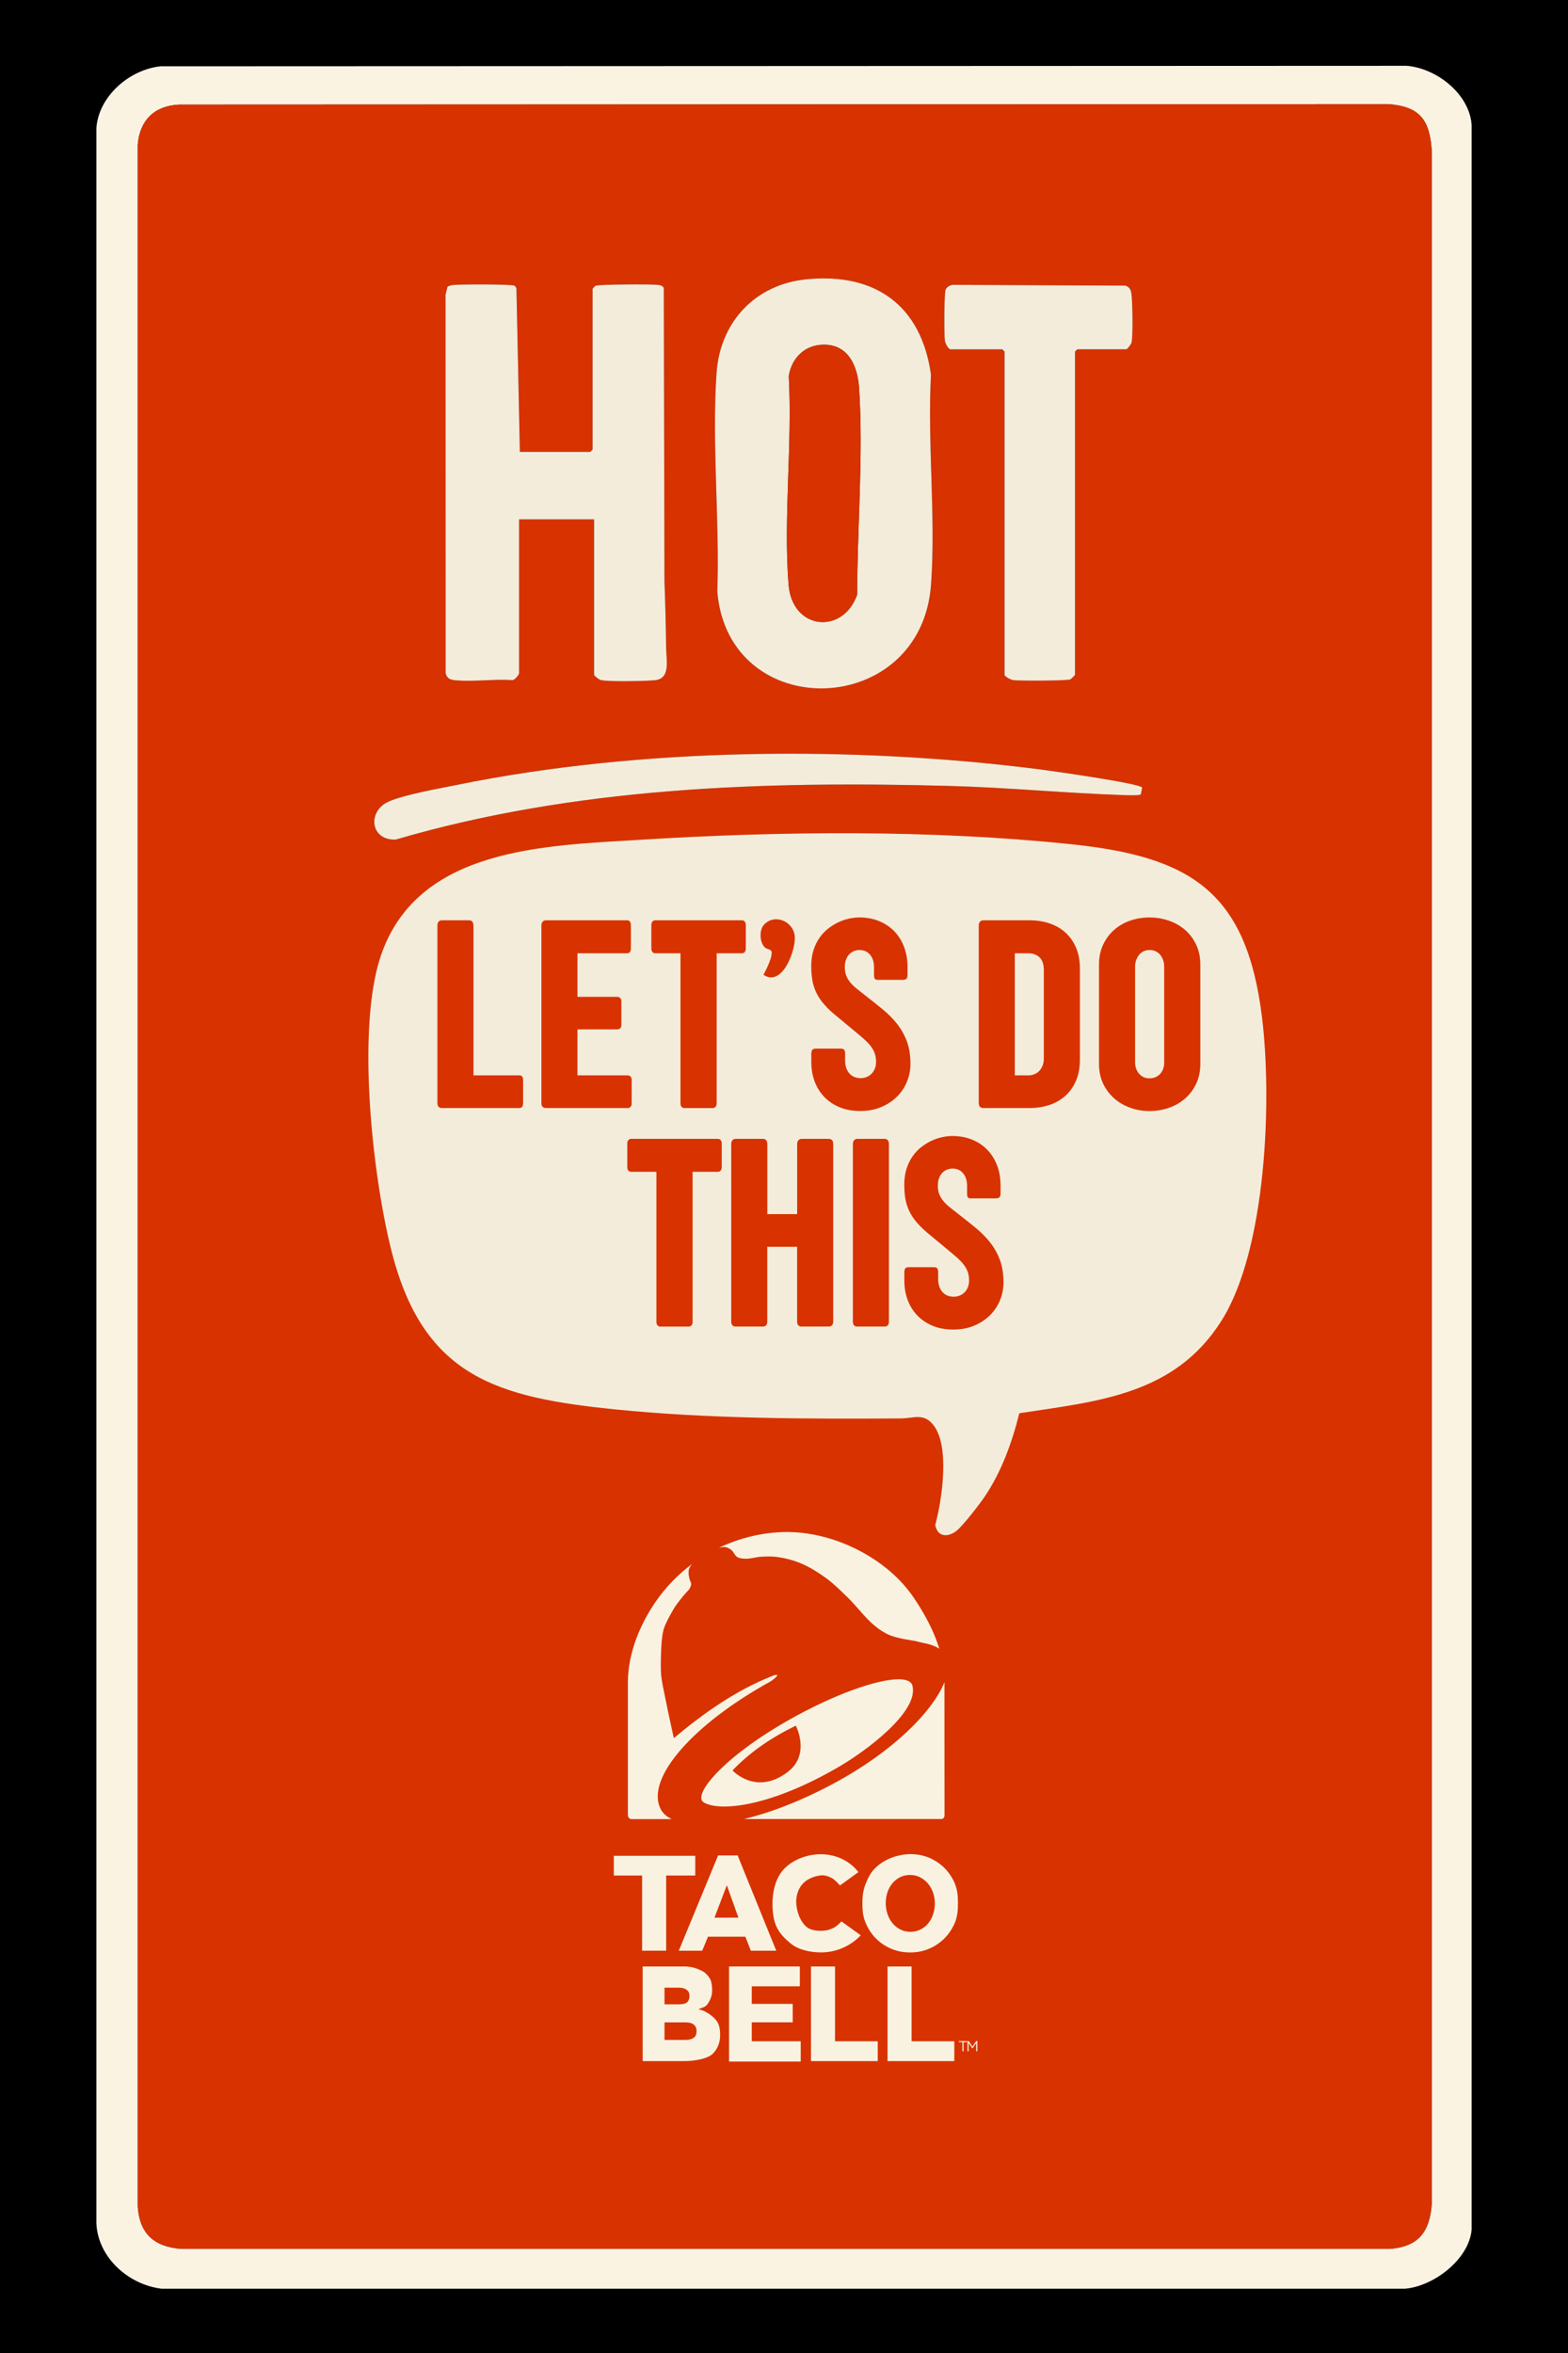 <?xml version="1.0" encoding="UTF-8"?>
<svg id="Layer_1" data-name="Layer 1" xmlns="http://www.w3.org/2000/svg" viewBox="0 0 768 1152">
  <rect x="0" y="0" width="768" height="1152" fill="#333333" stroke="none"/>
  <defs>
    <style>
      .cls-1 {
        fill: #d83200;
      }

      .cls-2 {
        fill: #fbf3e2;
      }

      .cls-3 {
        fill: #f9f2e1;
      }

      .cls-4 {
        fill: #f4ecda;
      }
    </style>
  </defs>
  <g>
    <path d="M768,0v1152H0V0h768ZM78.6,32.47c-15.16,1.63-30.19,14.53-31.37,30.13v1026.06c.83,16.74,15.78,29.87,31.87,31.87h609.05c13.94-1.18,31.29-14.23,32.63-28.87V61.09c-1.14-15.21-17.25-27.71-31.88-28.87l-610.31.25Z"/>
    <path class="cls-2" d="M78.6,32.47l610.31-.25c14.63,1.16,30.74,13.66,31.88,28.87v1030.56c-1.34,14.64-18.69,27.69-32.63,28.87H79.1c-16.09-2-31.04-15.12-31.88-31.87V62.6c1.19-15.59,16.22-28.5,31.38-30.13ZM87.6,51.22c-12.01.59-19.19,7.7-20.13,19.62v1009.56c.97,13.47,8.26,19.64,21.37,20.62h591.81c14.17-1.04,19.67-8.38,20.63-22.12V73.84c-.98-15.16-5.86-21.73-21.38-22.87l-592.3.25Z"/>
    <path class="cls-1" d="M87.6,51.22l592.3-.25c15.52,1.14,20.4,7.71,21.38,22.87v1005.07c-.96,13.74-6.46,21.08-20.63,22.12H88.85c-13.12-.99-20.4-7.16-21.38-20.62V70.85c.94-11.93,8.12-19.04,20.13-19.62ZM395.09,136.72c-25.08,2.43-42.41,20.86-44.13,45.87-2.38,34.63,1.6,72.31.37,107.13,5.58,64.93,99.96,62.34,104.69-3.57,2.38-33.21-1.83-69.26-.04-102.77-4.73-33.76-27.15-49.93-60.89-46.67ZM291,254.25v76.12c0,.49,2.41,2.42,3.39,2.61,4.33.83,21.33.5,26.27.05,7.94-.72,5.68-9.58,5.6-16.1-.12-10.6-.39-21.53-.81-32.28l-.32-143.66c-.69-1.25-1.69-1.37-2.97-1.53-3.06-.39-28.97-.25-30.4.42-.35.17-1.51,1.36-1.51,1.49v78.75l-1.12,1.12h-34.5l-1.68-80.07c-.24-.46-.49-1.05-.94-1.31-1.28-.75-26.41-.71-29.65-.37-1.12.12-2.25.24-3.18.93l-.96,3.92.05,185.26c.75,2.7,2.29,3.2,4.81,3.44,8.74.84,18.87-.7,27.78-.06,1.16.2,3.39-2.72,3.39-3.36v-75.38h36.75ZM465.38,171h25.5l1.12,1.12v158.25c0,.83,3.07,2.41,4.17,2.58,2.81.44,26.55.35,28.07-.35.39-.18,2.26-2.08,2.26-2.24v-158.25l1.12-1.12h24c.49,0,2.42-2.41,2.61-3.39.72-3.78.45-18.22.05-22.52-.22-2.4-.41-4.3-2.99-5.26l-83.72-.38c-1.67-.23-3.77.8-4.44,2.31-.71,1.62-.78,22.34-.35,25.06.19,1.2,1.54,3.87,2.58,4.17ZM559.42,385.57c-1.47-2.11-44.77-8.22-50.65-8.96-90.93-11.53-194.81-10.66-284.67,7.61-8.86,1.8-26.1,4.81-33.77,8.23-10.54,4.69-9.03,19.2,3.54,18.58,87.75-25.7,180.51-28.72,271.48-26.24,28.6.78,57.02,3.58,85.49,4.5,1.61.05,7.05.27,7.95-.37l.63-3.35Z"/>
    <path class="cls-4" d="M291,254.25h-36.75v75.38c0,.64-2.23,3.56-3.39,3.36-8.91-.64-19.04.9-27.78.06-2.52-.24-4.06-.74-4.81-3.44l-.05-185.26.96-3.92c.93-.69,2.06-.81,3.18-.93,3.24-.34,28.37-.39,29.65.37.45.26.7.85.94,1.31l1.68,80.07h34.5l1.12-1.12v-78.75c0-.13,1.16-1.32,1.51-1.49,1.43-.67,27.34-.82,30.4-.42,1.28.16,2.28.28,2.97,1.53l.32,143.66c.42,10.75.69,21.68.81,32.28.08,6.52,2.34,15.38-5.6,16.1-4.94.45-21.94.78-26.27-.05-.98-.19-3.39-2.12-3.39-2.61v-76.12Z"/>
    <path class="cls-4" d="M395.09,136.72c33.74-3.27,56.17,12.9,60.89,46.67-1.79,33.51,2.43,69.56.04,102.77-4.73,65.91-99.11,68.5-104.69,3.57,1.23-34.82-2.74-72.5-.37-107.13,1.72-25.02,19.04-43.45,44.13-45.87ZM401.08,168.94c-8.13.96-13.59,7.42-14.74,15.27,1.8,33.08-2.69,69.22-.11,101.94,1.76,22.36,26.54,24.75,33.59,5.03.09-32.71,3.07-68.52.97-101.09-.75-11.72-5.99-22.78-19.71-21.16Z"/>
    <path class="cls-4" d="M465.38,171c-1.04-.3-2.39-2.97-2.58-4.17-.43-2.72-.36-23.45.35-25.06.67-1.51,2.76-2.54,4.44-2.31l83.72.38c2.58.96,2.77,2.86,2.99,5.26.39,4.3.67,18.74-.05,22.52-.19.98-2.12,3.39-2.61,3.39h-24l-1.12,1.12v158.25c0,.16-1.88,2.06-2.26,2.24-1.52.69-25.26.79-28.07.35-1.1-.17-4.17-1.75-4.17-2.58v-158.25l-1.12-1.12h-25.5Z"/>
    <path class="cls-4" d="M559.42,385.57l-.63,3.35c-.9.64-6.35.42-7.95.37-28.48-.92-56.9-3.72-85.49-4.5-90.97-2.48-183.73.54-271.48,26.24-12.57.62-14.08-13.89-3.54-18.58,7.68-3.41,24.92-6.43,33.77-8.23,89.86-18.27,193.74-19.15,284.67-7.61,5.88.75,49.18,6.85,50.65,8.96Z"/>
    <path class="cls-1" d="M401.08,168.94c13.72-1.62,18.95,9.44,19.71,21.16,2.1,32.58-.88,68.39-.97,101.09-7.04,19.72-31.83,17.32-33.59-5.03-2.58-32.72,1.91-68.86.11-101.94,1.15-7.86,6.61-14.31,14.74-15.27Z"/>
  </g>
  <g id="layer1">
    <g id="g3328">
      <g id="g3278">
        <path id="path3124" class="cls-3" d="M386.09,750.06h-1.11c-11.18.11-22.47,2.76-32.92,7.74,0,0,1.61-.42,2.72-.42.15,0,.31,0,.42.04,1.07.19,2.11.73,2.95,1.38,1.23.92,1.65,2.72,2.99,3.52,1.07.65,2.41.77,3.68.8,2.68.15,5.32-.8,7.96-.96,2.72-.15,5.44-.23,8.12.15,3.94.57,7.89,1.61,11.56,3.18,4.33,1.84,8.38,4.4,12.17,7.16,3.75,2.72,7.01,6.01,10.34,9.23,4.82,4.63,8.69,10.26,13.9,14.44,2.14,1.72,4.33,3.18,7.04,4.29,3.87,1.61,12.21,2.76,12.21,2.76l3.48.88c1.8.31,3.45.73,4.9,1.23l.08.04c1.34.46,2.49,1.03,3.48,1.69-2.68-8.92-7.39-17.43-12.52-25.01-12.82-19.03-38.28-31.94-61.44-32.13h0Z"/>
        <path id="path3122" class="cls-3" d="M339.16,765.58c-6.89,5.09-13.09,11.37-18.18,18.84-7.81,11.41-13.44,25.39-13.44,39.33v64.72c0,1.42.8,2.14,1.8,2.14h19.64c-2.6-1.26-4.44-2.95-5.44-5.02-7.54-15.17,16.58-41.94,54.09-62.5,1.61-1.19,3.14-2.41,3.06-2.91-.08-.61-2.49.38-2.49.38-17.92,7.09-33.69,18.27-48.16,30.41,0,0-2.91-12.98-4.13-19.38-.77-3.94-1.76-7.85-2.11-11.87-.31-3.68,0-11.11,0-11.11,0,0,.19-7.47,1.3-11.11,1.19-3.83,5.59-10.99,5.59-10.99,0,0,3.6-5.06,6.39-7.85.73-.73,1.45-2.11,1.45-3.14,0-.88-.54-1.42-.77-2.26-.27-1.11-.54-2.45-.5-3.56.04-.88.19-1.61.57-2.37.34-.61.88-1.3,1.3-1.76h0Z"/>
        <path id="path3094" class="cls-3" d="M462.58,823.6c-5.82,14.48-25.53,34.16-54.09,49.48-16.5,8.85-31.47,14.48-44.14,17.5h96.47c1.19,0,1.8-.57,1.8-2.11-.04-19.34-.04-42.28-.04-64.88h0Z"/>
        <path id="path3096" class="cls-3" d="M440.15,822.14c-10.45,0-31.58,7.35-53.79,19.95-32.66,18.5-47.36,36.92-41.69,40.33,7.54,4.56,31.77,2.49,65.58-17.04,13.9-8,40.04-27.42,36.64-40.21-.57-2.03-2.95-2.99-6.74-3.03h0ZM389.81,844.89s7.35,14.06-4.02,22.67c-15.54,11.8-26.99-.77-26.99-.77,7.62-8.12,18.41-15.93,31.01-21.91Z"/>
      </g>
      <g id="g3261">
        <g id="text3143">
          <path id="path3167" class="cls-3" d="M335.94,998.72c1.74,0,3.05-.44,3.92-1.1s1.31-1.76,1.31-3.09v-.22c0-1.32-.44-2.21-1.31-3.09-.87-.66-2.18-1.1-4.14-1.1h-10.25v8.6h10.47ZM332.46,981.29c1.74,0,3.05-.22,3.92-.88.87-.66,1.31-1.76,1.31-3.09v-.22c0-1.32-.44-2.21-1.31-2.87s-2.18-1.1-3.71-1.1h-7.2v8.16h6.98ZM314.79,962.76h20.28c2.4,0,4.58.44,6.32,1.1,1.74.66,3.27,1.32,4.36,2.43.87.88,1.74,1.76,2.4,3.31.44,1.32.65,3.09.65,4.63v.44c0,2.65-1.09,4.85-2.18,6.4-1.09,1.76-2.83,1.76-4.58,2.65,3.27.44,6.98,3.31,8.5,5.07,1.53,1.76,2.18,4.19,2.18,7.28v.22c0,3.97-1.31,7.06-3.92,9.49-2.62,2.21-8.72,3.31-13.52,3.31h-20.5v-46.33h0Z"/>
          <path id="path3169" class="cls-3" d="M357.09,962.76h34.67v9.71h-23.55v8.6h20.06v9.04h-20.06v9.27h23.98v9.93h-35.1v-46.55Z"/>
          <path id="path3171" class="cls-3" d="M397,962.76h11.99v36.62h20.93v9.71h-32.71v-46.33h-.22Z"/>
          <path id="path3187" class="cls-3" d="M434.5,962.76h11.99v36.62h20.93v9.71h-32.71v-46.33h-.22Z"/>
        </g>
        <g id="g3255">
          <path id="path3157" class="cls-3" d="M314.5,918.23h-13.86v-9.65h39.89v9.65h-14.24v36.8h-11.79v-36.8Z"/>
          <path id="path3159" class="cls-3" d="M361.67,938.87l-5.67-15.89-6.05,15.89h11.71,0ZM351.72,908.39h9.57l18.91,46.65h-12.44l-2.68-6.86h-18.3l-2.83,6.86h-11.48l19.26-46.65Z"/>
          <path id="path3163" class="cls-3" d="M445.24,907.77c-3.22.11-6.78.96-9.49,2.14-2.91,1.26-5.28,2.83-7.39,5.02-2.14,2.18-3.25,4.6-4.44,7.54-1.19,2.95-1.53,6.05-1.53,9.34v.15c0,3.29.31,6.4,1.53,9.31,1.19,2.91,2.83,5.44,4.94,7.62s4.59,3.87,7.5,5.13c2.91,1.26,6.05,1.88,9.42,1.88s6.55-.61,9.42-1.88c2.91-1.26,5.4-2.99,7.54-5.17s3.79-4.75,5.02-7.66c1.19-2.95,1.45-6.05,1.45-9.38v-.11c0-3.29-.27-6.4-1.45-9.31s-2.83-5.44-4.94-7.62c-2.11-2.14-4.59-3.87-7.47-5.13-2.91-1.26-6.05-1.88-9.46-1.88h-.65,0ZM445.74,917.96c1.8,0,3.45.38,4.94,1.15s2.76,1.8,3.83,3.06,1.91,2.76,2.49,4.4c.57,1.69.88,3.45.88,5.29v.15c0,1.88-.31,3.64-.88,5.29-.57,1.69-1.38,3.14-2.41,4.4s-2.3,2.26-3.79,2.99c-1.49.73-3.1,1.11-4.9,1.11s-3.45-.38-4.94-1.15-2.76-1.8-3.79-3.06c-1.07-1.26-1.88-2.76-2.45-4.4-.57-1.69-.88-3.45-.88-5.32v-.15c0-1.88.27-3.64.84-5.29.57-1.69,1.38-3.14,2.41-4.4,1.07-1.26,2.34-2.26,3.79-2.99,1.45-.73,3.06-1.07,4.86-1.07h0Z"/>
          <path id="path3189" class="cls-3" d="M378.36,931.94c0-5.94,1.53-12.52,5.59-16.85,4.44-4.71,11.52-7.28,17.99-7.28,12.67,0,18.49,8.77,18.49,8.77l-9,6.51s-2.41-2.76-3.98-3.6c-1.61-.84-3.48-1.53-5.28-1.34-3.37.31-6.97,1.8-9.19,4.33-2.11,2.37-3.1,5.9-2.99,9.08.19,4.25,1.8,8.96,5.02,11.8,1.76,1.57,4.82,1.95,6.85,1.95,3.02,0,4.63-.57,6.7-1.61,1.38-.69,3.6-2.99,3.6-2.99l9.42,6.78s-7.04,8.39-19.37,8.39c-5.4,0-11.29-1.3-15.08-4.48-5.59-4.79-8.77-8.62-8.77-19.46h0Z"/>
        </g>
        <g id="g3217">
          <g id="text3219">
            <path id="path3231" class="cls-3" d="M471.33,999.78h-1.67v-.5h3.95v.53h-1.67v4.5h-.57v-4.52h-.02Z"/>
            <path id="path3233" class="cls-3" d="M473.89,999.27h.57l1.84,2.75,1.84-2.75h.57v5.03h-.57v-4.07l-1.84,2.68h-.02l-1.84-2.68v4.07h-.55v-5.03Z"/>
          </g>
        </g>
      </g>
    </g>
  </g>
  <path class="cls-4" d="M459.87,750.38c-.84-.79-1.73-2.65-1.77-3.84,3.29-12.21,7.32-38.79-1.07-49.03-4.8-5.85-9.52-3.1-15.63-3.06-45.63.29-94.18.21-139.92-4.41-57.3-5.78-93.54-15.64-109.34-76.11-9.64-36.92-17.7-110.1-5.67-145.82,17.92-53.18,80.37-54.06,127-56.96,68.7-4.28,143.08-4.99,211.59,2.22,58.19,6.12,85.4,23.26,93.01,84.21,5.05,40.43,2.33,114.01-19.79,149.03-22.86,36.2-60.04,39.38-99.03,45.3-3.47,14.11-8.73,28.61-16.87,40.71-2.56,3.81-10.58,14.16-13.84,16.82-2.36,1.93-6.18,3.27-8.69.93Z"/>
  <path class="cls-1" d="M214.24,453.16c0-.8.18-1.43.53-1.89.35-.46.91-.7,1.66-.7h13.28c.75,0,1.31.23,1.66.7.35.46.53,1.1.53,1.89v73.31h22.45c1.24,0,1.86.75,1.86,2.26v11.36c0,1.59-.62,2.39-1.86,2.39h-37.85c-1.51,0-2.26-.84-2.26-2.52v-86.79Z"/>
  <path class="cls-1" d="M265.17,453.16c0-.8.2-1.43.6-1.89s.95-.7,1.66-.7h39.71c1.24,0,1.86.82,1.86,2.46v11.29c0,1.59-.62,2.39-1.86,2.39h-24.3v21.32h19.39c.58,0,1.07.18,1.49.53.42.35.63.95.63,1.79v11.36c0,.8-.2,1.37-.6,1.73s-.91.53-1.53.53h-19.39v22.51h24.64c.53,0,.98.19,1.36.56.38.38.56.94.56,1.69v11.42c0,.8-.19,1.38-.56,1.76-.38.38-.83.56-1.36.56h-40.04c-1.51,0-2.26-.84-2.26-2.52v-86.79Z"/>
  <path class="cls-1" d="M319.02,453.03c0-.8.18-1.41.53-1.83.35-.42.82-.63,1.39-.63h42.43c.58,0,1.04.2,1.39.6.35.4.53,1,.53,1.79v11.36c0,.8-.18,1.39-.53,1.79-.35.4-.82.6-1.39.6h-12.35v73.45c0,.75-.19,1.33-.56,1.73-.38.4-.83.6-1.36.6h-13.88c-.58,0-1.04-.2-1.39-.6-.35-.4-.53-.97-.53-1.73v-73.45h-12.35c-.58,0-1.04-.2-1.39-.6-.35-.4-.53-1-.53-1.79v-11.29Z"/>
  <path class="cls-1" d="M397.33,516.58c0-1.15.14-1.97.43-2.46.29-.49.9-.73,1.83-.73h12.09c.93,0,1.54.2,1.83.6.29.4.43,1.11.43,2.12v2.99c0,1.68.23,3.08.7,4.18s1.06,2,1.79,2.69,1.55,1.17,2.46,1.46c.91.29,1.78.43,2.62.43,1.06,0,2.05-.19,2.96-.56.91-.38,1.7-.91,2.39-1.59.69-.69,1.23-1.52,1.63-2.49s.6-2.06.6-3.25c0-1.59-.22-3.02-.66-4.28-.44-1.26-1.14-2.49-2.09-3.69-.95-1.2-2.16-2.42-3.62-3.69s-3.21-2.73-5.25-4.42c-3.45-2.83-6.45-5.32-9-7.47-2.55-2.15-4.64-4.32-6.28-6.51-1.64-2.19-2.86-4.6-3.65-7.24s-1.2-5.85-1.2-9.66c0-2.88.37-5.47,1.1-7.77s1.71-4.34,2.96-6.11c1.24-1.77,2.66-3.28,4.25-4.52s3.26-2.27,5.01-3.09c1.75-.82,3.51-1.42,5.28-1.79,1.77-.38,3.43-.56,4.98-.56,3.45,0,6.62.58,9.5,1.73,2.88,1.15,5.36,2.78,7.44,4.88,2.08,2.1,3.71,4.65,4.88,7.64,1.17,2.99,1.76,6.32,1.76,9.99v3.79c0,.93-.17,1.58-.5,1.96s-1.03.56-2.09.56h-11.89c-.84,0-1.37-.19-1.59-.56-.22-.38-.33-1.03-.33-1.96v-3.72c0-1.15-.16-2.24-.46-3.25-.31-1.02-.76-1.9-1.36-2.66s-1.34-1.35-2.22-1.79c-.89-.44-1.93-.66-3.12-.66-.84,0-1.68.16-2.52.46-.84.31-1.61.8-2.29,1.46-.69.66-1.25,1.53-1.69,2.59-.44,1.06-.66,2.35-.66,3.85,0,1.59.23,2.99.7,4.18s1.13,2.31,1.99,3.35,1.9,2.05,3.12,3.02c1.22.97,2.56,2.04,4.02,3.19,3.1,2.39,6.01,4.7,8.73,6.94s5.09,4.64,7.11,7.21c2.01,2.57,3.6,5.41,4.75,8.53,1.15,3.12,1.73,6.78,1.73,10.99,0,3.1-.59,6.04-1.76,8.83-1.17,2.79-2.83,5.24-4.98,7.34-2.15,2.1-4.73,3.77-7.74,5.01-3.01,1.24-6.35,1.86-10.03,1.86-3.98,0-7.48-.65-10.49-1.96-3.01-1.31-5.52-3.07-7.54-5.28-2.01-2.21-3.52-4.75-4.52-7.6s-1.49-5.85-1.49-9v-3.52Z"/>
  <path class="cls-1" d="M479.39,453.16c0-.8.2-1.43.6-1.89s.95-.7,1.66-.7h23.04c3.45.04,6.65.58,9.6,1.59,2.94,1.02,5.5,2.52,7.67,4.52,2.17,1.99,3.87,4.45,5.11,7.37,1.24,2.92,1.86,6.29,1.86,10.09v44.76c0,3.81-.62,7.17-1.86,10.09-1.24,2.92-2.94,5.38-5.11,7.37-2.17,1.99-4.73,3.5-7.67,4.52-2.94,1.02-6.1,1.55-9.46,1.59h-23.18c-1.51,0-2.26-.84-2.26-2.52v-86.79ZM497.05,466.71v59.77h6.91c1.11-.04,2.11-.28,3.02-.7.91-.42,1.67-1,2.29-1.73.62-.73,1.11-1.57,1.46-2.52.35-.95.53-2,.53-3.15v-43.5c0-2.79-.71-4.85-2.12-6.18-1.42-1.33-3.25-1.99-5.51-1.99h-6.57Z"/>
  <path class="cls-1" d="M538.29,472.22c0-3.59.66-6.81,1.99-9.66s3.12-5.28,5.38-7.27,4.88-3.51,7.87-4.55,6.14-1.56,9.46-1.56,6.49.52,9.5,1.56c3.01,1.04,5.66,2.55,7.94,4.52,2.28,1.97,4.09,4.38,5.45,7.24,1.35,2.86,2.03,6.1,2.03,9.73v48.68c0,3.59-.68,6.81-2.03,9.66-1.35,2.86-3.17,5.28-5.45,7.27-2.28,1.99-4.93,3.51-7.94,4.55-3.01,1.04-6.18,1.56-9.5,1.56s-6.47-.54-9.46-1.63c-2.99-1.08-5.61-2.62-7.87-4.62s-4.05-4.41-5.38-7.24-1.99-6.02-1.99-9.56v-48.68ZM555.95,519.97c0,1.06.15,2.07.46,3.02.31.95.76,1.79,1.36,2.52s1.33,1.32,2.19,1.76,1.87.66,3.02.66,2.17-.2,3.05-.6c.88-.4,1.64-.94,2.26-1.63.62-.69,1.1-1.48,1.43-2.39s.5-1.89.5-2.96v-47.15c0-1.06-.17-2.08-.5-3.05s-.8-1.84-1.39-2.59-1.34-1.35-2.22-1.79c-.89-.44-1.88-.66-2.99-.66s-2.17.22-3.05.66c-.89.44-1.63,1.04-2.22,1.79s-1.06,1.62-1.39,2.59-.5,1.99-.5,3.05v46.75Z"/>
  <path class="cls-1" d="M307.23,560.03c0-.8.18-1.41.53-1.83.35-.42.82-.63,1.39-.63h42.43c.58,0,1.04.2,1.39.6.35.4.53,1,.53,1.79v11.36c0,.8-.18,1.39-.53,1.79-.35.4-.82.6-1.39.6h-12.35v73.45c0,.75-.19,1.33-.56,1.73-.38.4-.83.6-1.36.6h-13.88c-.58,0-1.04-.2-1.39-.6-.35-.4-.53-.97-.53-1.73v-73.45h-12.35c-.58,0-1.04-.2-1.39-.6-.35-.4-.53-1-.53-1.79v-11.29Z"/>
  <path class="cls-1" d="M358.17,560.16c0-.8.18-1.43.53-1.89.35-.46.91-.7,1.66-.7h13.28c.75,0,1.31.23,1.66.7.35.46.53,1.1.53,1.89v34.27h14.61v-34.27c0-.71.19-1.32.56-1.83.38-.51.94-.76,1.69-.76h13.21c.58,0,1.08.18,1.53.53.44.35.66,1.02.66,1.99v86.86c0,.8-.18,1.42-.53,1.86-.35.44-.97.66-1.86.66h-13.02c-1.51,0-2.26-.84-2.26-2.52v-36.52h-14.61v36.52c0,1.68-.73,2.52-2.19,2.52h-13.28c-1.46,0-2.19-.84-2.19-2.52v-86.79Z"/>
  <path class="cls-1" d="M417.73,560.16c0-.8.19-1.43.56-1.89.38-.46.92-.7,1.63-.7h13.28c.75,0,1.31.23,1.66.7.35.46.53,1.1.53,1.89v86.79c0,1.68-.73,2.52-2.19,2.52h-13.28c-1.46,0-2.19-.84-2.19-2.52v-86.79Z"/>
  <path class="cls-1" d="M442.9,623.58c0-1.15.14-1.97.43-2.46.29-.49.9-.73,1.83-.73h12.09c.93,0,1.54.2,1.83.6.29.4.43,1.11.43,2.12v2.99c0,1.68.23,3.08.7,4.18.46,1.11,1.06,2,1.79,2.69.73.69,1.55,1.17,2.46,1.46.91.29,1.78.43,2.62.43,1.06,0,2.05-.19,2.96-.56.91-.38,1.7-.91,2.39-1.59s1.23-1.52,1.63-2.49c.4-.97.6-2.06.6-3.25,0-1.59-.22-3.02-.66-4.28-.44-1.26-1.14-2.49-2.09-3.69-.95-1.2-2.16-2.42-3.62-3.69s-3.21-2.73-5.25-4.42c-3.45-2.83-6.45-5.32-9-7.47-2.55-2.15-4.64-4.32-6.28-6.51-1.64-2.19-2.86-4.6-3.65-7.24-.8-2.63-1.2-5.85-1.2-9.66,0-2.88.37-5.47,1.1-7.77s1.71-4.34,2.96-6.11c1.24-1.77,2.66-3.28,4.25-4.52s3.26-2.27,5.01-3.09c1.75-.82,3.51-1.42,5.28-1.79,1.77-.38,3.43-.56,4.98-.56,3.45,0,6.62.58,9.5,1.73,2.88,1.15,5.36,2.78,7.44,4.88,2.08,2.1,3.71,4.65,4.88,7.64,1.17,2.99,1.76,6.32,1.76,9.99v3.79c0,.93-.17,1.58-.5,1.96-.33.38-1.03.56-2.09.56h-11.89c-.84,0-1.37-.19-1.59-.56-.22-.38-.33-1.03-.33-1.96v-3.72c0-1.15-.16-2.24-.46-3.25-.31-1.02-.76-1.9-1.36-2.66s-1.34-1.35-2.22-1.79c-.89-.44-1.93-.66-3.12-.66-.84,0-1.68.16-2.52.46-.84.31-1.61.8-2.29,1.46-.69.66-1.25,1.53-1.69,2.59-.44,1.06-.66,2.35-.66,3.85,0,1.59.23,2.99.7,4.18s1.13,2.31,1.99,3.35c.86,1.04,1.9,2.05,3.12,3.02,1.22.97,2.56,2.04,4.02,3.19,3.1,2.39,6.01,4.7,8.73,6.94,2.72,2.24,5.09,4.64,7.11,7.21,2.01,2.57,3.6,5.41,4.75,8.53,1.15,3.12,1.73,6.79,1.73,10.99,0,3.1-.59,6.04-1.76,8.83-1.17,2.79-2.83,5.24-4.98,7.34-2.15,2.1-4.73,3.77-7.74,5.01-3.01,1.24-6.35,1.86-10.03,1.86-3.98,0-7.48-.65-10.49-1.96-3.01-1.31-5.52-3.07-7.54-5.28-2.01-2.21-3.52-4.75-4.52-7.6s-1.49-5.85-1.49-9v-3.52Z"/>
  <path class="cls-1" d="M374.13,452.82c5.25-5.79,14.59-1.75,15.16,5.72.5,6.53-6.04,24.95-15.36,18.7,1.23-2.16,5.14-9.88,3.74-11.84-.42-.59-2.17-.72-3.11-1.63-2.49-2.39-2.76-8.39-.43-10.95Z"/>
</svg>